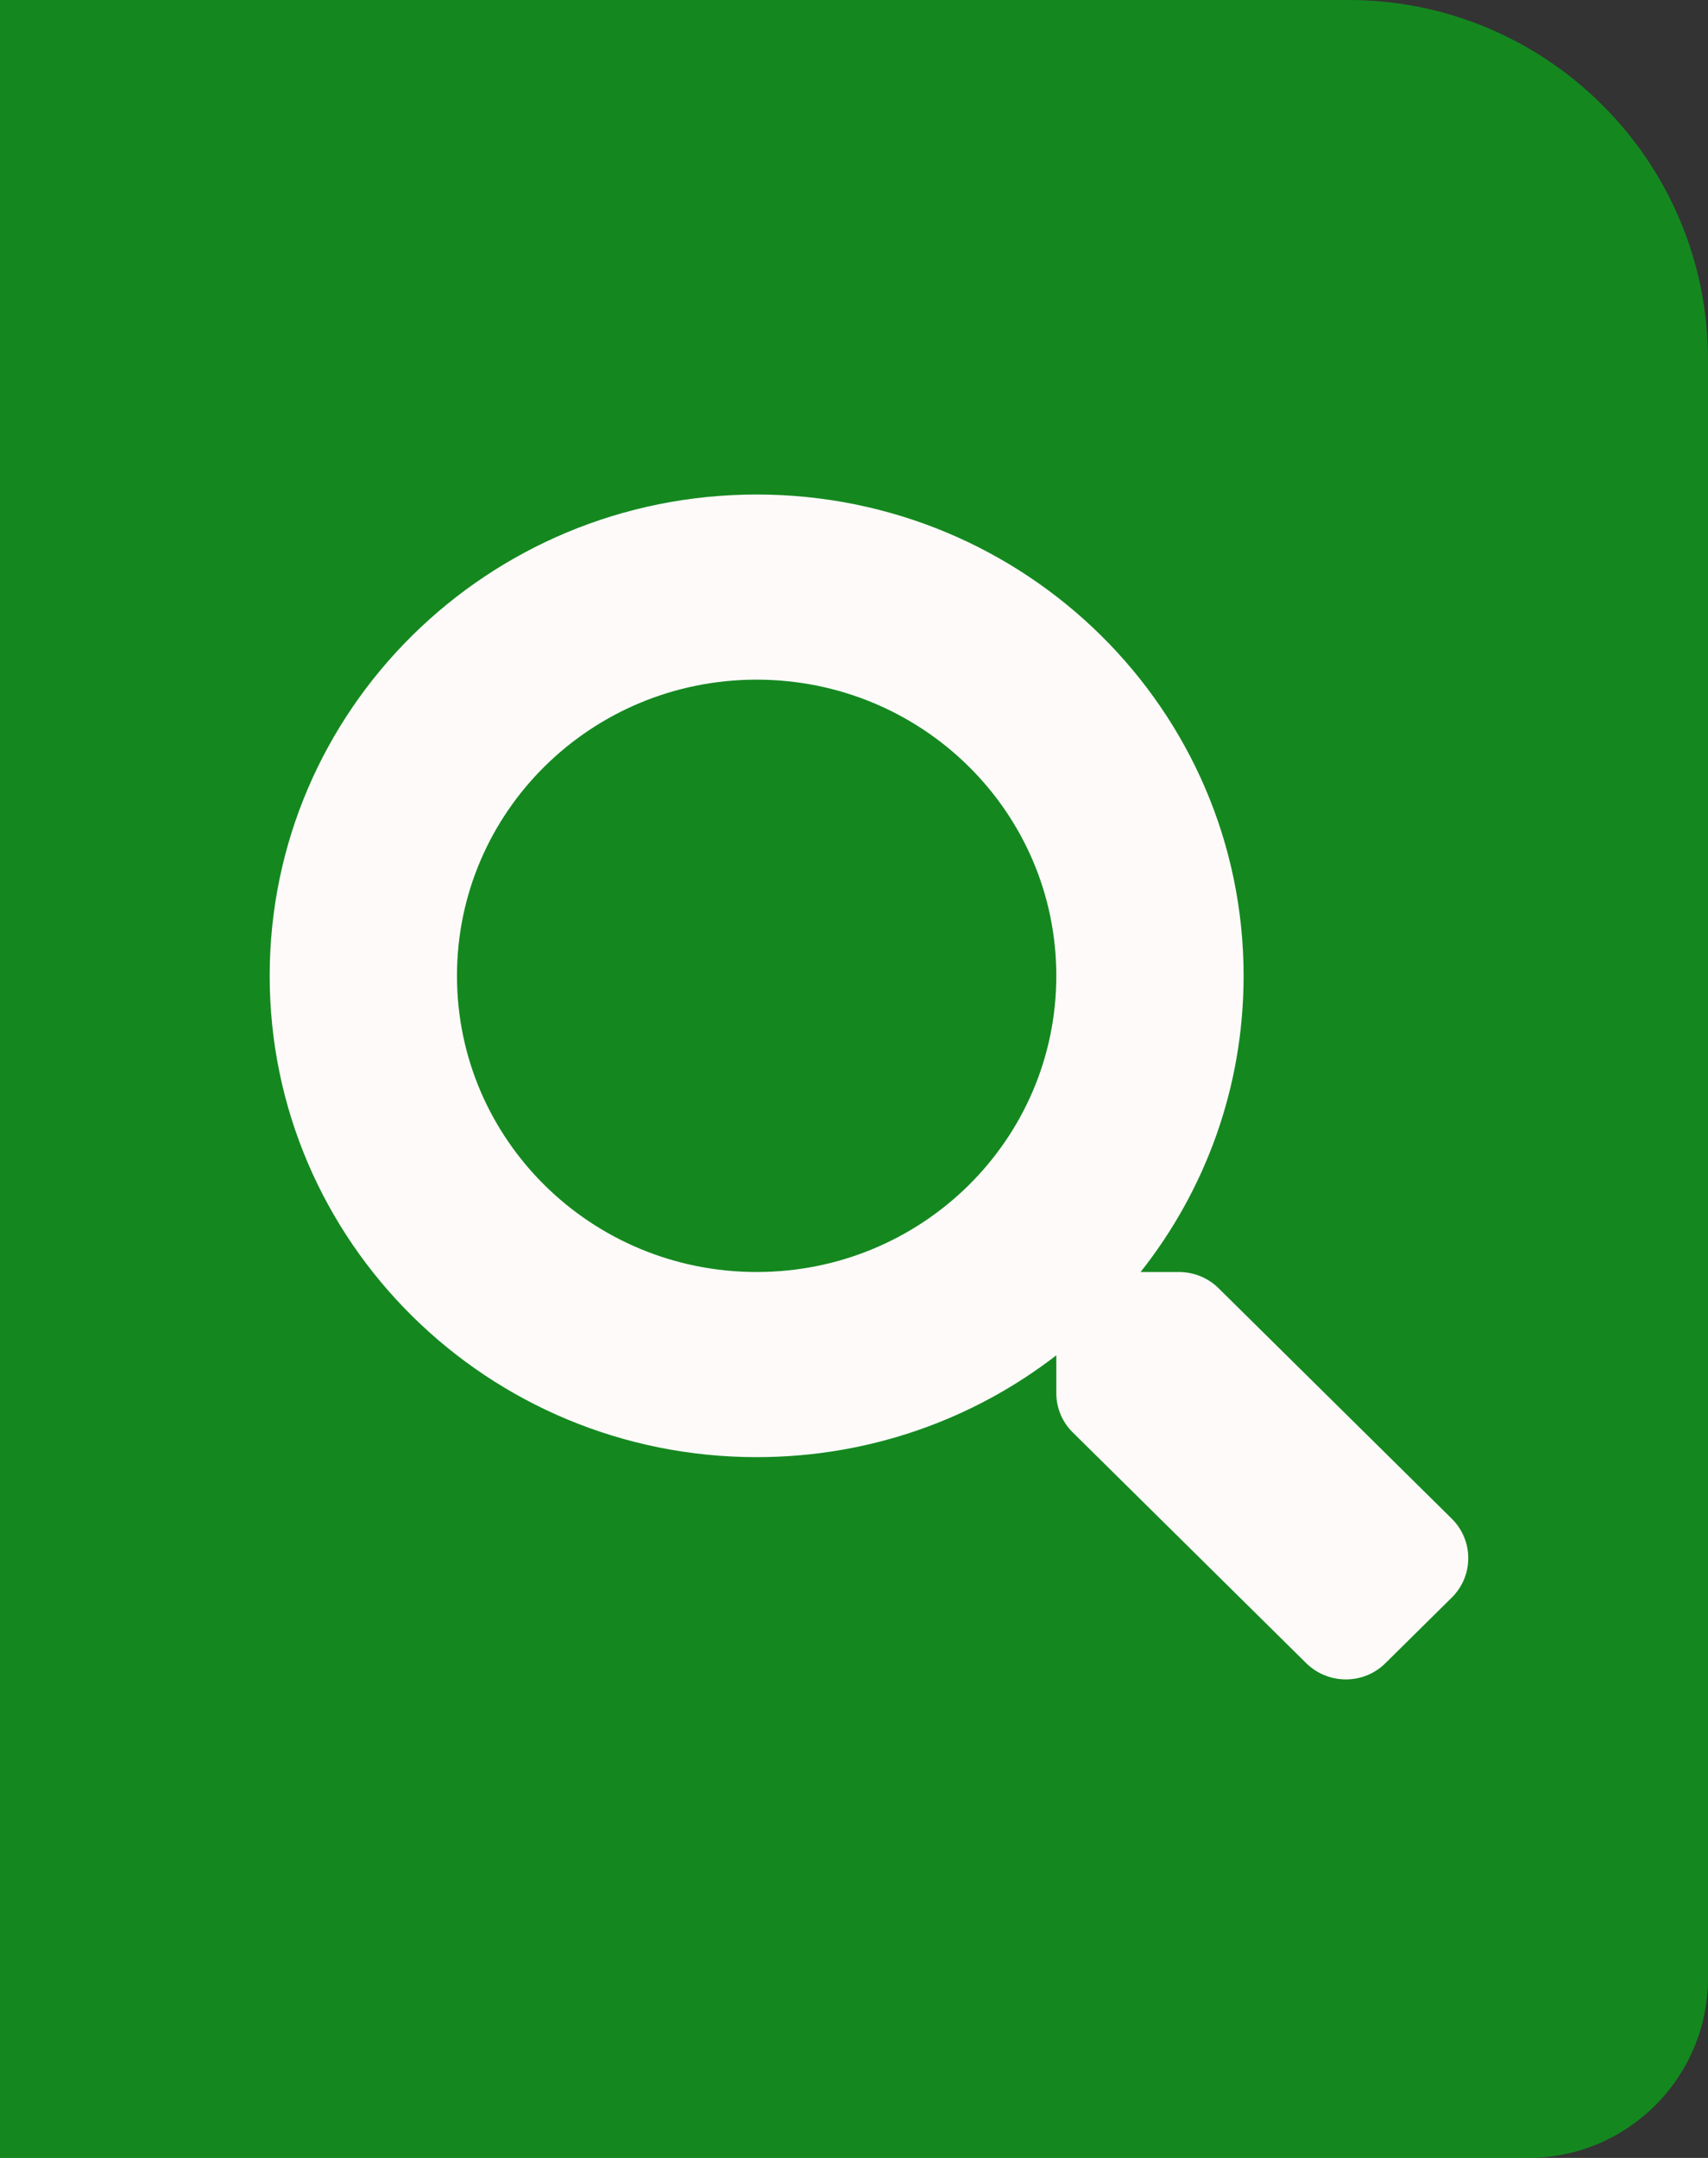 <svg width="38" height="48" viewBox="0 0 38 48" fill="none" xmlns="http://www.w3.org/2000/svg">
<rect x="0" y="0" width="38" height="48" fill="#333333" stroke="none"/>
<path d="M0 0H30C34.418 0 38 3.582 38 8V44C38 46.209 36.209 48 34 48H0V0Z" fill="#0AA419" fill-opacity="0.75"/>
<path d="M32.304 33.786L27.111 28.655C26.877 28.423 26.559 28.294 26.225 28.294H25.376C26.814 26.477 27.668 24.192 27.668 21.706C27.668 15.792 22.819 11 16.834 11C10.849 11 6 15.792 6 21.706C6 27.62 10.849 32.412 16.834 32.412C19.35 32.412 21.663 31.568 23.501 30.147V30.986C23.501 31.316 23.631 31.63 23.866 31.861L29.059 36.993C29.549 37.477 30.34 37.477 30.825 36.993L32.299 35.536C32.788 35.053 32.788 34.27 32.304 33.786ZM16.834 28.294C13.152 28.294 10.167 25.35 10.167 21.706C10.167 18.067 13.146 15.118 16.834 15.118C20.517 15.118 23.501 18.062 23.501 21.706C23.501 25.345 20.522 28.294 16.834 28.294Z" fill="#FFFAFA"/>
</svg>
